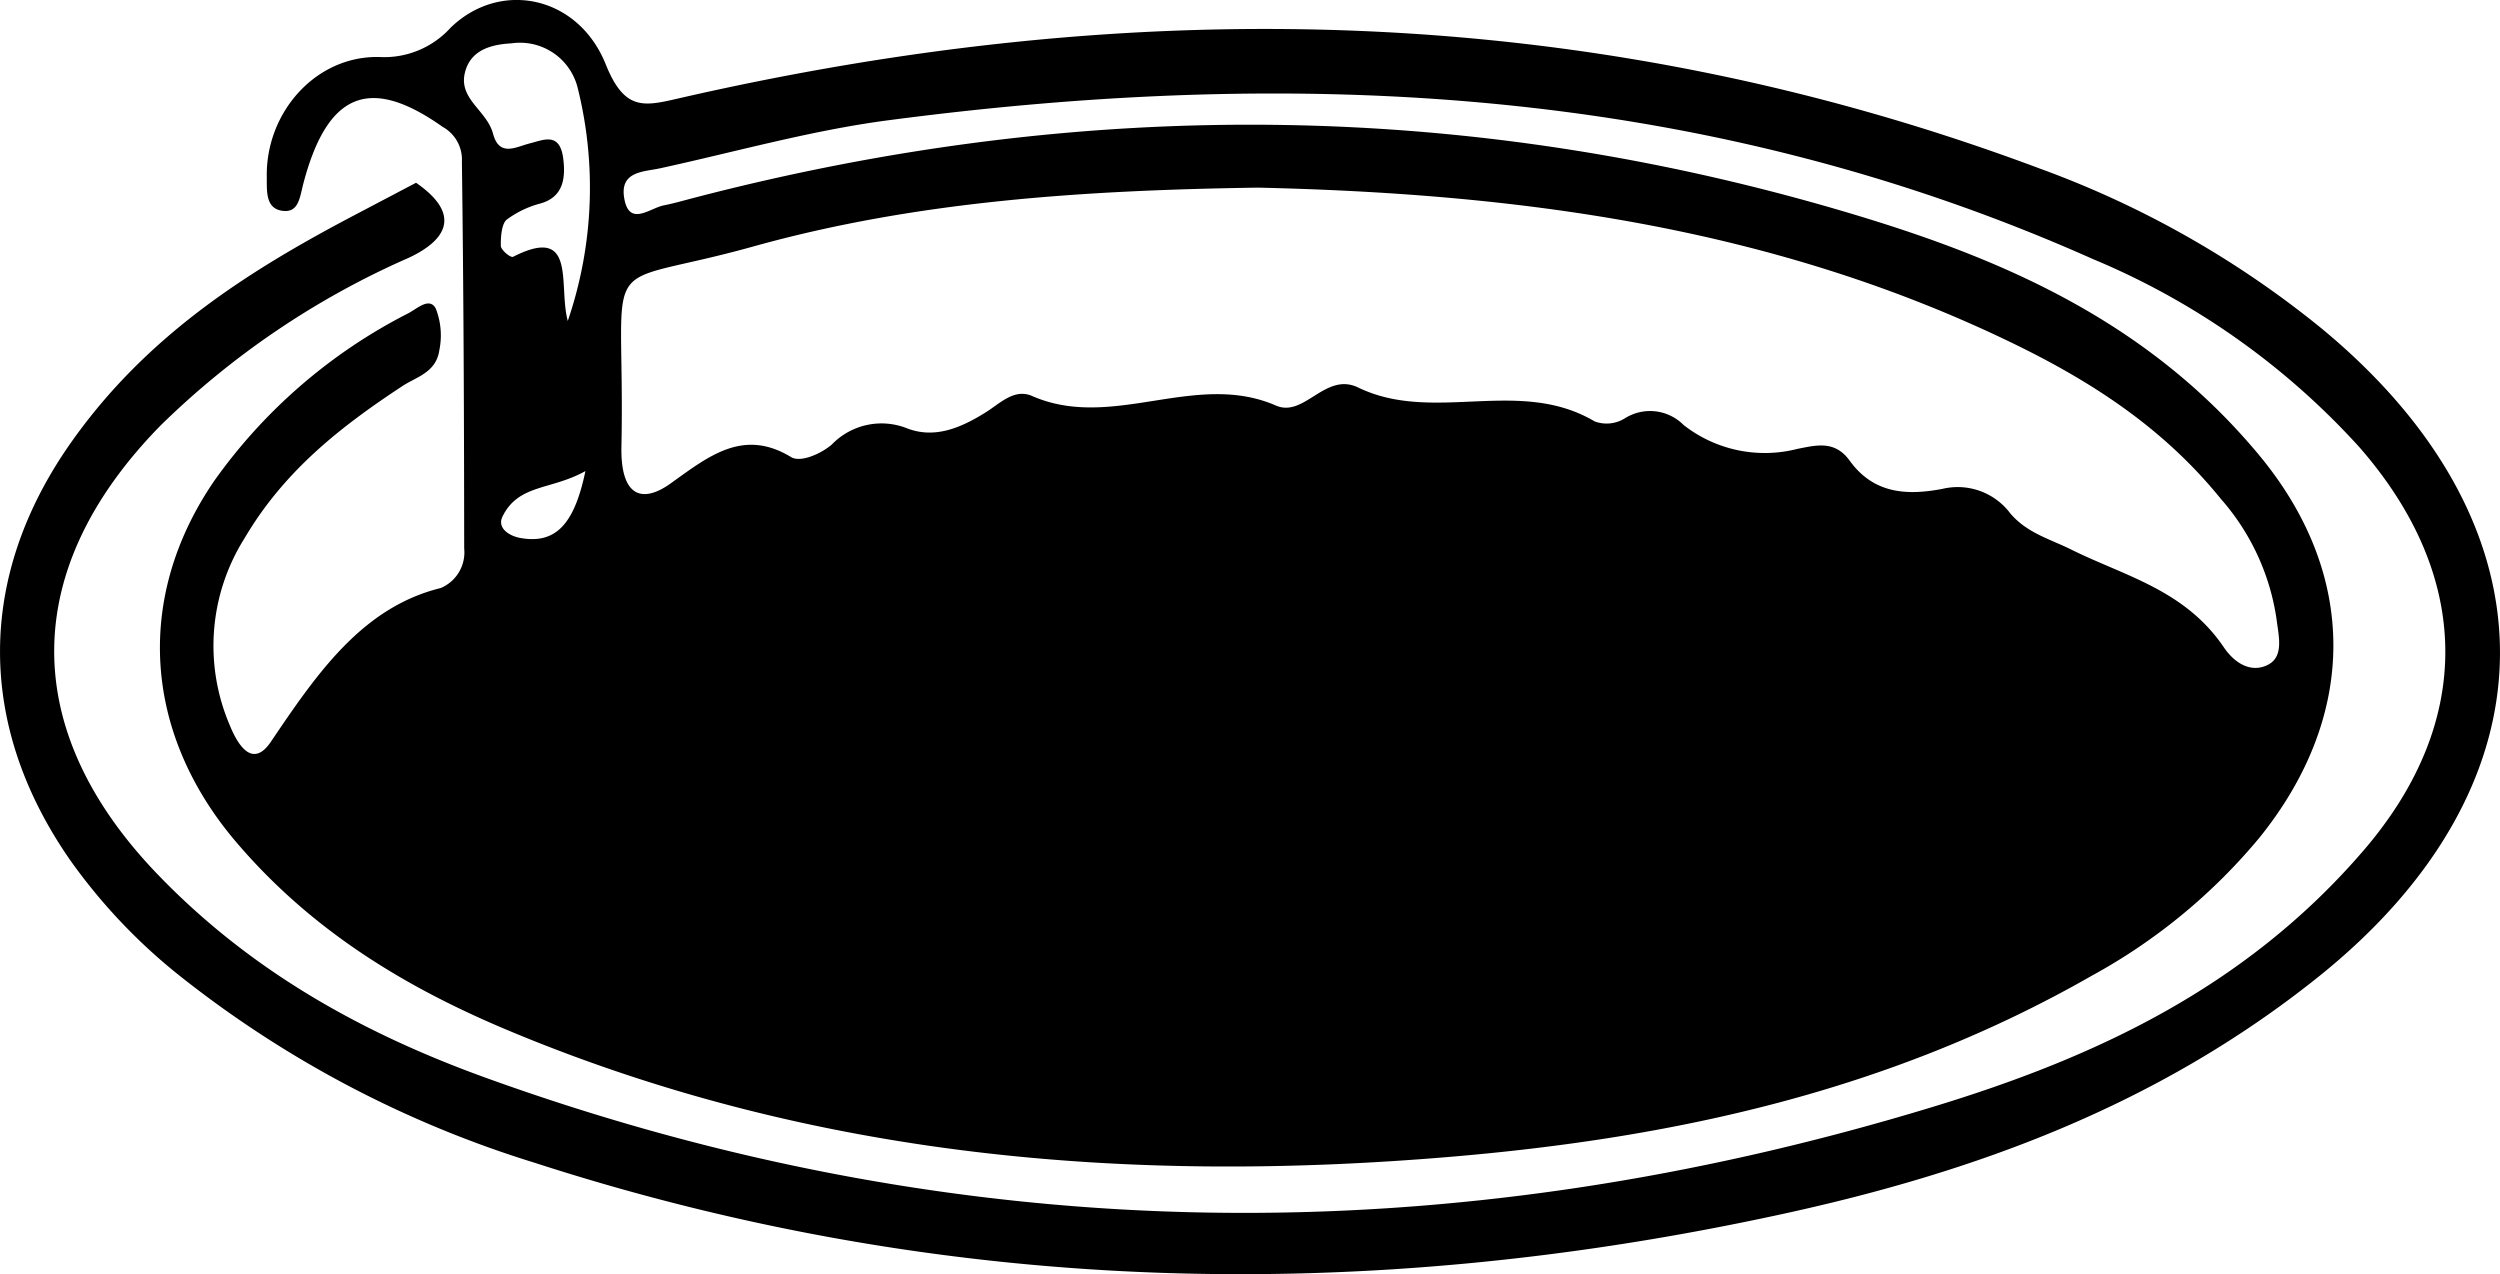<svg xmlns="http://www.w3.org/2000/svg" width="152.604" height="77.78" viewBox="0 0 152.604 77.78">
  <path id="Designing_" data-name="Designing " d="M-65.661-276.423c-4.432-3.136-7.019-2.121-8.491,3.414-.236.889-.284,1.861-1.31,1.707s-.923-1.216-.935-2.086c-.055-3.928,2.989-7.375,6.851-7.3a5.464,5.464,0,0,0,4.37-1.787c3.031-2.943,7.788-1.957,9.469,2.233,1.138,2.837,2.316,2.571,4.388,2.095,28.024-6.445,55.812-5.982,83.2,4.287a59.38,59.38,0,0,1,17.132,9.727c14.6,12.039,14.547,27.8-.174,39.592-9.863,7.9-21.054,11.934-32.659,14.467-25.594,5.587-51.051,5.032-76.232-3.118A66.242,66.242,0,0,1-81.582-224.5a34.6,34.6,0,0,1-6.8-7.141c-5.749-8.249-5.741-17.371.093-25.593C-83.7-263.711-77.546-267.612-71.108-271l3.823-2.011c2.748,1.9,1.928,3.468-.443,4.579A50.712,50.712,0,0,0-82.874-258.2c-8.573,8.736-8.675,18.545-.239,27.349,5.818,6.073,12.768,9.832,20.115,12.484,29.287,10.572,58.8,10.761,88.356,1.749,9.675-2.95,18.984-7.178,26.267-15.671,6.763-7.887,6.562-16.774-.31-24.608a45.64,45.64,0,0,0-16.252-11.461c-23.842-10.628-48.529-11.758-73.552-8.463-4.677.616-9.288,1.922-13.925,2.933-.959.209-2.43.166-2.168,1.79.291,1.806,1.55.64,2.419.467.628-.125,1.248-.305,1.871-.467,23.837-6.208,47.627-6.032,71.271,1.172,8.929,2.721,17.563,6.523,24.206,14.5,6.1,7.321,6.057,15.937.061,23.384A35.267,35.267,0,0,1,34.992-224.6c-12.357,7.07-25.621,9.911-39.183,11.051-19.523,1.641-38.783.081-57.389-7.687-6.168-2.575-11.962-6-16.653-11.493-5.7-6.669-6.243-14.945-1.39-22.058a32.71,32.71,0,0,1,11.881-10.265c.559-.3,1.273-.989,1.66-.285a4.5,4.5,0,0,1,.218,2.552c-.2,1.362-1.394,1.618-2.255,2.185-3.691,2.431-7.187,5.125-9.638,9.294a12.308,12.308,0,0,0-.909,11.383c.537,1.334,1.431,2.647,2.521,1.033,2.806-4.156,5.573-8.2,10.362-9.381a2.359,2.359,0,0,0,1.437-2.419c-.007-7.87-.035-15.741-.14-23.61A2.283,2.283,0,0,0-65.661-276.423Zm49.755,3.709c-10.625.162-20.83.816-30.791,3.592-9.853,2.746-7.8-.226-8.051,12.217-.061,3.008,1.229,3.522,3.014,2.241,2.341-1.681,4.436-3.368,7.345-1.6.575.349,1.823-.2,2.481-.766a4.216,4.216,0,0,1,4.634-.976c1.679.627,3.256-.049,4.762-.99.878-.549,1.747-1.473,2.83-1,4.907,2.154,9.96-1.563,14.886.585,1.741.759,3.009-2.077,5.023-1.1,4.614,2.231,9.816-.669,14.434,2.068a2.1,2.1,0,0,0,1.859-.2,2.885,2.885,0,0,1,3.57.42,8.033,8.033,0,0,0,6.961,1.453c1.119-.213,2.26-.544,3.177.725,1.517,2.1,3.624,2.1,5.65,1.722a4.013,4.013,0,0,1,4.152,1.493c1.025,1.205,2.416,1.561,3.7,2.2,3.277,1.629,6.953,2.456,9.341,5.984.7,1.028,1.714,1.566,2.7,1.052s.63-1.792.509-2.8a14.205,14.205,0,0,0-3.4-7.324c-3.568-4.411-8.045-7.246-12.784-9.538C15.24-270.442-.417-272.357-15.907-272.714Zm-42.116,8.138a25.171,25.171,0,0,0,.593-14.27,3.627,3.627,0,0,0-4.028-2.676c-1.176.068-2.495.363-2.844,1.786-.4,1.62,1.338,2.308,1.716,3.73.385,1.449,1.406.8,2.25.59s1.828-.711,2.036.937c.164,1.3-.066,2.329-1.347,2.721a5.983,5.983,0,0,0-2.107,1c-.306.255-.372,1.061-.355,1.61.008.242.594.733.747.656C-57.437-270.483-58.618-266.748-58.022-264.576Zm1.076,9.164c-2.094,1.172-4.078.78-5.059,2.77-.353.715.42,1.2,1.105,1.317C-58.736-250.945-57.615-252.2-56.946-255.412Z" transform="translate(92.681 284.167)" fill="current"/>
</svg>
